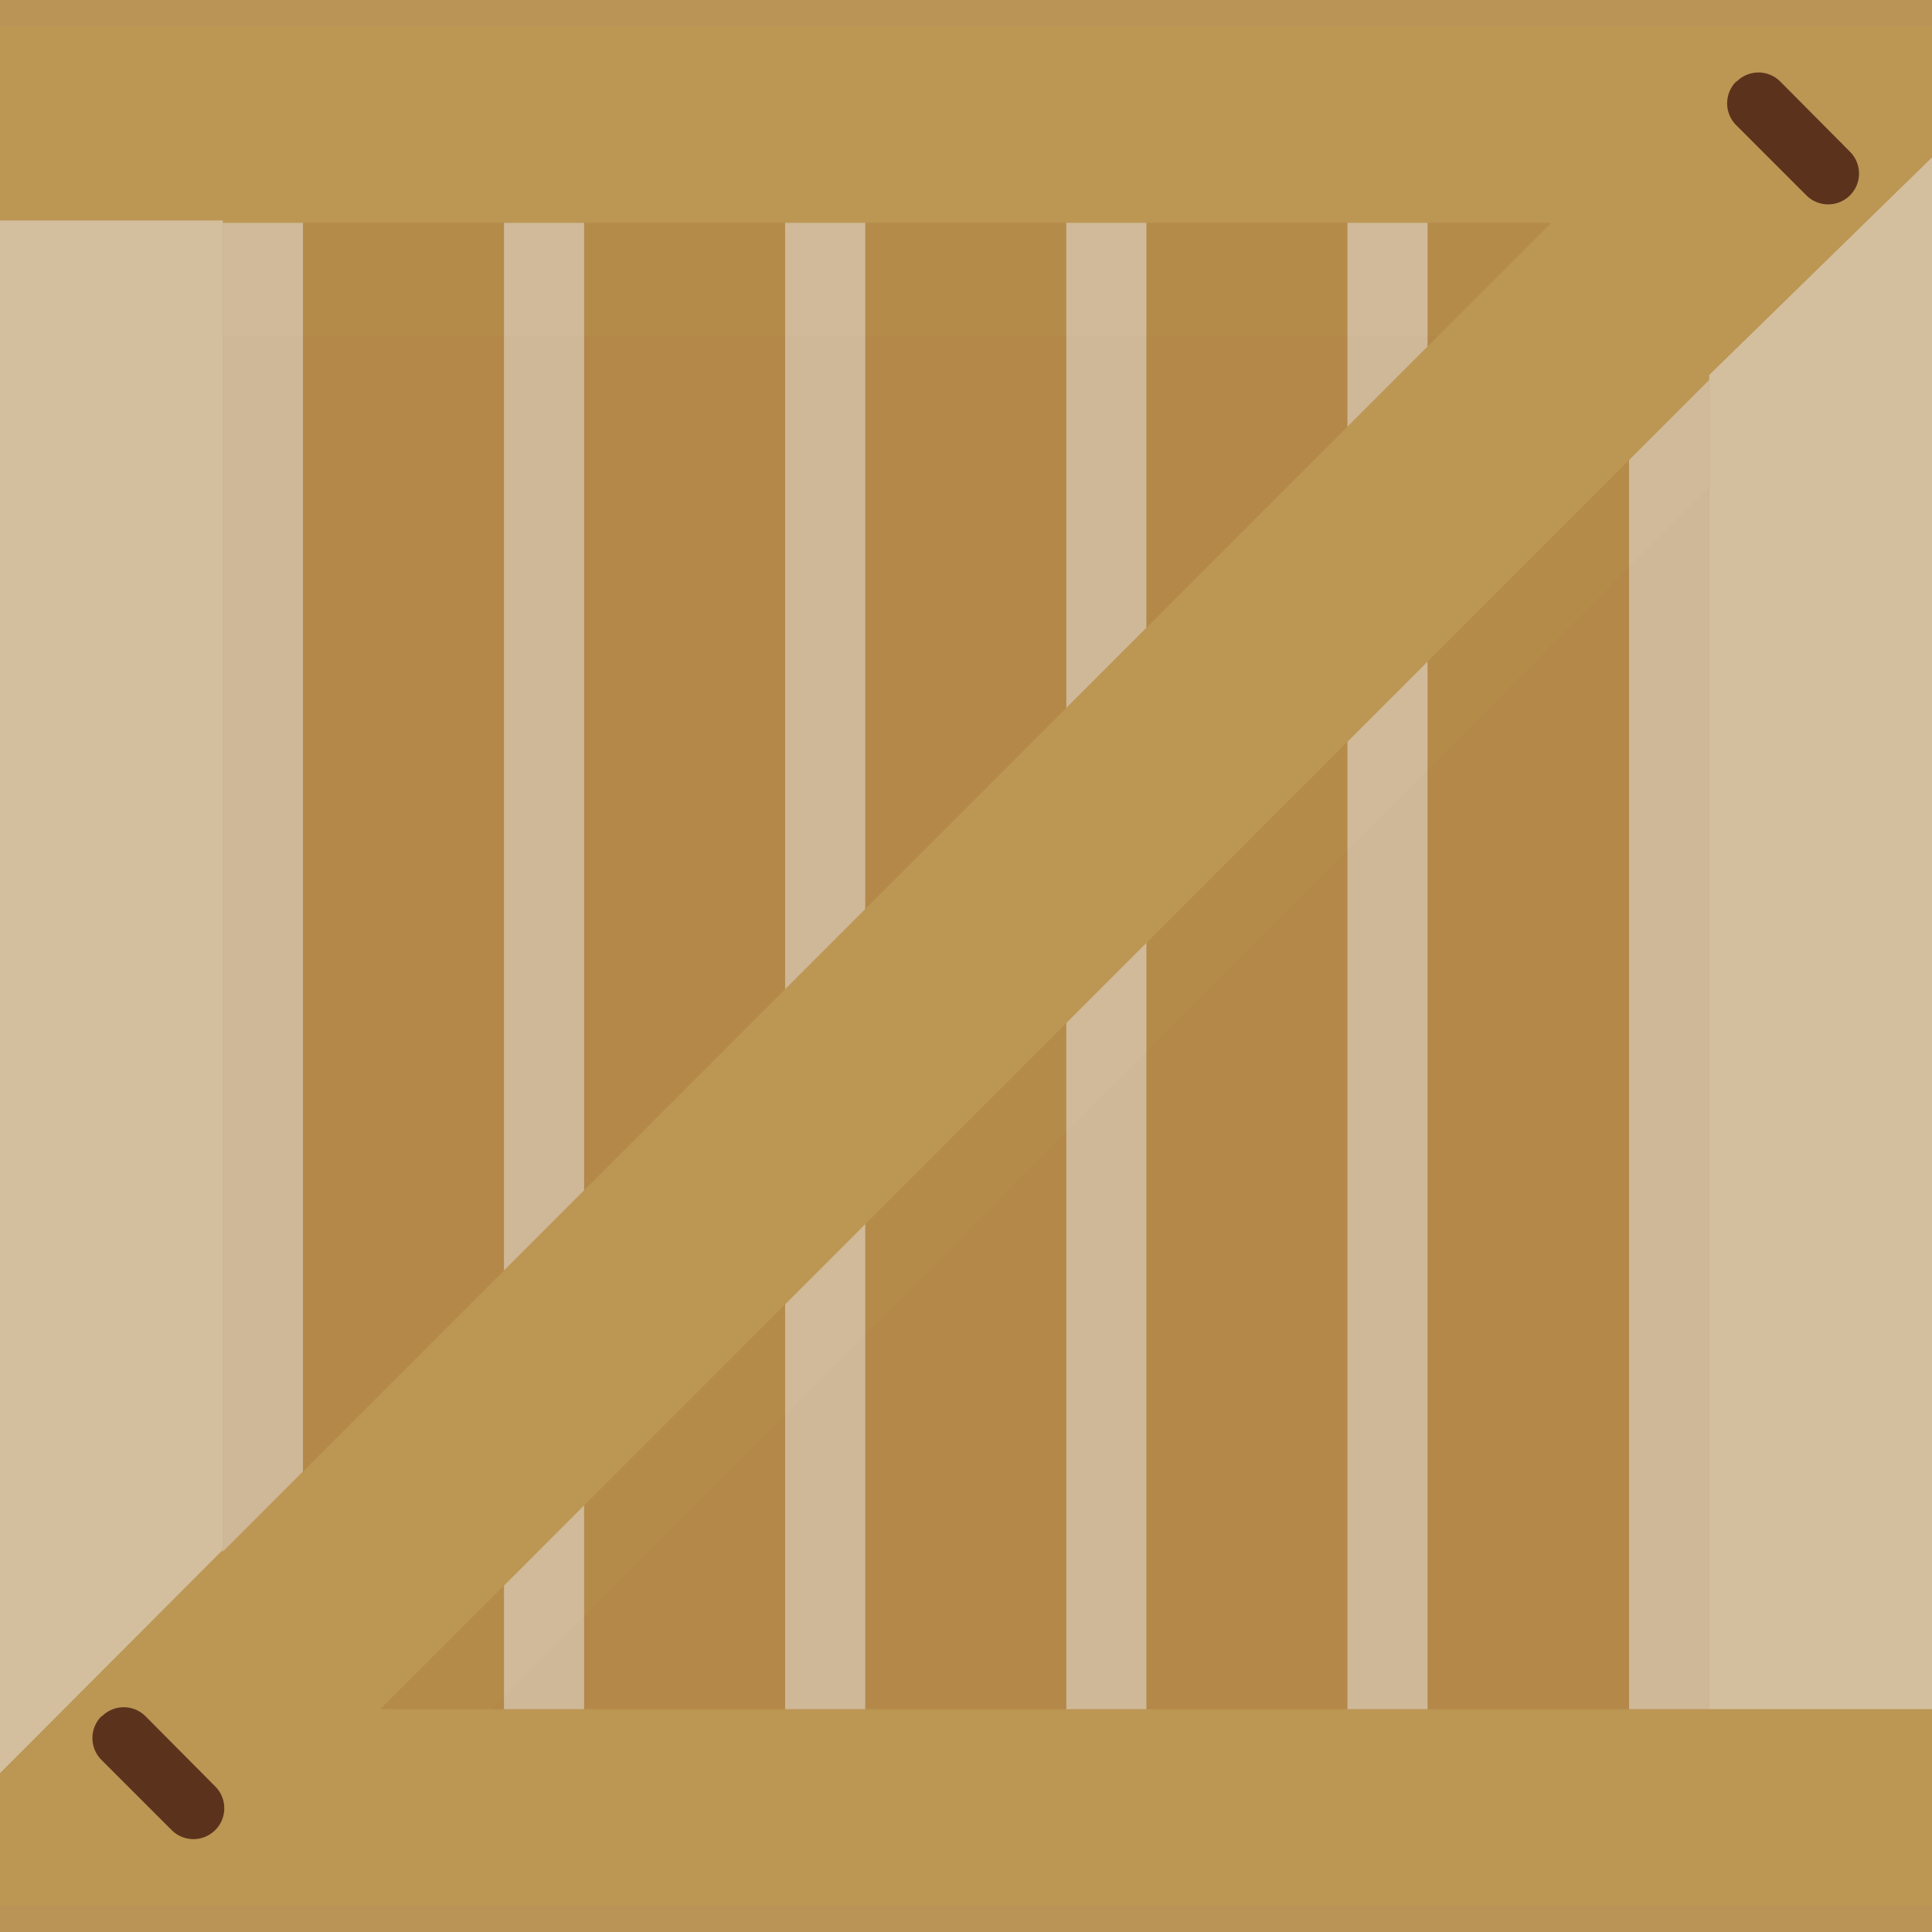 <svg xmlns="http://www.w3.org/2000/svg" viewBox="0 0 40.75 40.75"><title>Depositphotos_79018434_03</title><g data-name="Layer 2"><g data-name="Layer 5" style="isolation:isolate"><path fill="#bc9653" d="M0 0h40.75v40.75H0z"/><path style="mix-blend-mode:multiply" fill="#9b6127" opacity=".26" d="M4.7 4.7h31.35v31.35H4.7z"/><path style="mix-blend-mode:multiply" fill="#bc9653" opacity=".22" d="M4.7 4.7h31.35v2.39H4.7z"/><path style="mix-blend-mode:multiply" fill="#bc9653" opacity=".22" d="M8.04 36.05L36.05 7.88v2.39L10.37 36.05H8.04z"/><path style="mix-blend-mode:multiply" fill="#e5dfda" opacity=".55" d="M34.36 4.7h1.69v31.35h-1.69z"/><path style="mix-blend-mode:multiply" fill="#e5dfda" opacity=".55" d="M28.42 4.7h1.69v31.35h-1.69z"/><path style="mix-blend-mode:multiply" fill="#e5dfda" opacity=".55" d="M22.49 4.7h1.69v31.35h-1.69z"/><path style="mix-blend-mode:multiply" fill="#e5dfda" opacity=".55" d="M16.56 4.7h1.69v31.35h-1.69z"/><path style="mix-blend-mode:multiply" fill="#e5dfda" opacity=".55" d="M10.63 4.7h1.69v31.35h-1.69z"/><path style="mix-blend-mode:multiply" fill="#e5dfda" opacity=".55" d="M4.7 4.7h1.69v31.35H4.7z"/><path fill="#bc9653" d="M1.22 36.209L36.046 1.37l3.324 3.322-34.826 34.84z"/><path d="M36.62 1.72a.65.65 0 0 0 0 .92l1.48 1.48a.65.65 0 0 0 .92 0 .65.65 0 0 0 0-.92l-1.47-1.48a.65.65 0 0 0-.92 0z" fill="#5b331d"/><path d="M2.14 36.2a.65.65 0 0 0 0 .92l1.48 1.48a.65.65 0 0 0 .92 0 .65.65 0 0 0 0-.92L3.07 36.2a.65.65 0 0 0-.92 0z" fill="#5b331d"/><path style="mix-blend-mode:screen" fill="#b59064" opacity=".22" d="M0 0h40.75v.56H0z"/><path style="mix-blend-mode:multiply" fill="#b59064" opacity=".22" d="M0 40.19h40.75v.56H0z"/><path style="mix-blend-mode:multiply" fill="#e5dfda" opacity=".55" d="M40.75 3.32v32.73h-4.7V7.91l4.7-4.59z"/><path style="mix-blend-mode:multiply" fill="#e5dfda" opacity=".55" d="M4.7 4.65v28.04L0 37.4V4.65h4.7z"/></g></g></svg>